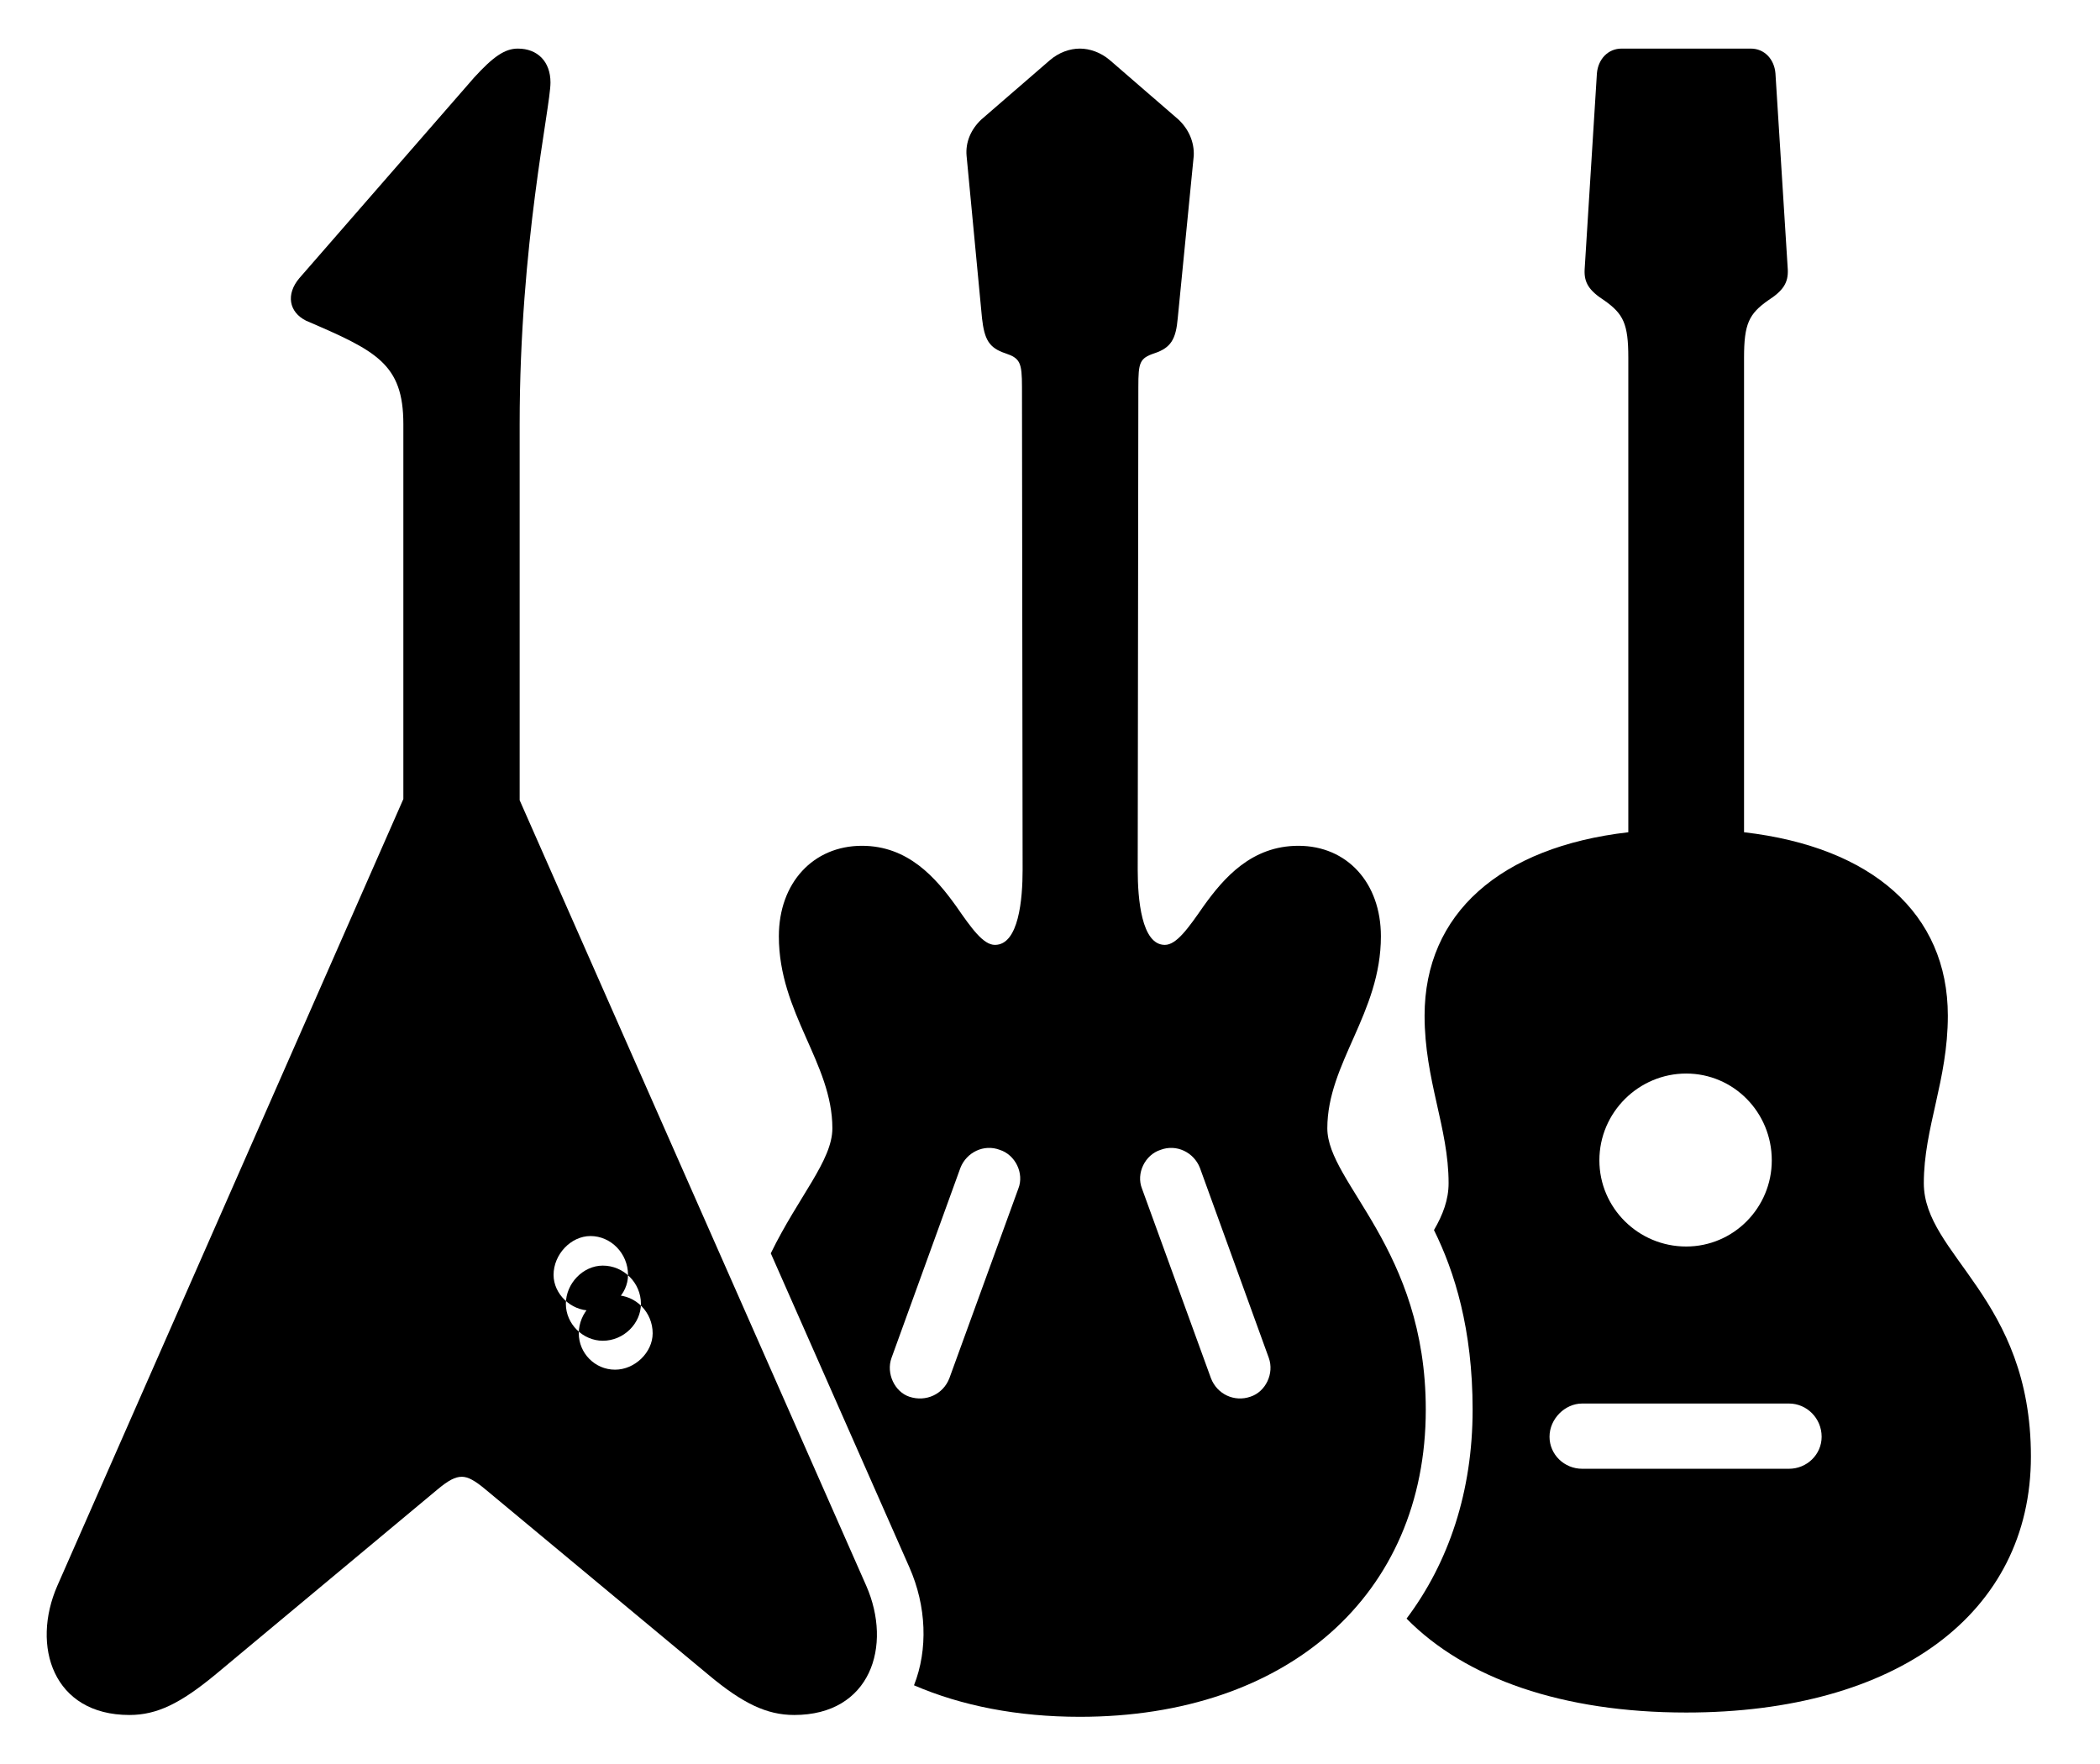 <svg version="1.1" xmlns="http://www.w3.org/2000/svg" xmlns:xlink="http://www.w3.org/1999/xlink" width="33.315" height="27.979" viewBox="0 0 33.315 27.979">
 <g>
  <rect height="27.979" opacity="0" width="33.315" x="0" y="0"/>
  <path d="M28.166 1.162L28.362 4.277C28.371 4.482 28.293 4.609 28.049 4.766C27.746 4.98 27.668 5.137 27.668 5.674L27.668 13.203C29.7 13.438 30.901 14.492 30.901 16.113C30.901 17.139 30.52 17.891 30.52 18.77C30.52 19.912 32.219 20.586 32.219 23.105C32.219 25.596 30.09 27.168 26.75 27.168C24.788 27.168 23.249 26.629 22.314 25.678C22.987 24.782 23.362 23.655 23.362 22.363C23.362 21.086 23.076 20.175 22.749 19.514C22.89 19.272 22.981 19.033 22.981 18.77C22.981 17.891 22.6 17.139 22.6 16.113C22.6 14.492 23.801 13.438 25.832 13.203L25.832 5.674C25.832 5.137 25.754 4.98 25.451 4.766C25.207 4.609 25.129 4.482 25.139 4.277L25.334 1.162C25.354 0.938 25.51 0.771 25.725 0.771L27.776 0.771C27.991 0.771 28.147 0.938 28.166 1.162ZM25.1 22.266C24.826 22.266 24.582 22.51 24.582 22.793C24.582 23.076 24.817 23.301 25.1 23.301L28.381 23.301C28.664 23.301 28.899 23.076 28.899 22.793C28.899 22.5 28.664 22.266 28.381 22.266ZM25.373 18.408C25.373 19.16 25.989 19.775 26.75 19.775C27.502 19.775 28.108 19.16 28.108 18.408C28.108 17.646 27.502 17.031 26.75 17.031C25.998 17.031 25.373 17.646 25.373 18.408Z" fill="currentColor"/>
  <path d="M17.61 0.957L18.694 1.895C18.86 2.051 18.948 2.256 18.938 2.471L18.684 5.049C18.655 5.381 18.576 5.518 18.313 5.605C18.078 5.684 18.059 5.752 18.059 6.143L18.049 13.799C18.049 14.258 18.108 14.99 18.479 14.99C18.664 14.99 18.85 14.727 19.094 14.375C19.416 13.926 19.856 13.418 20.598 13.418C21.369 13.418 21.907 14.004 21.907 14.854C21.907 16.074 21.057 16.865 21.057 17.9C21.057 18.77 22.619 19.805 22.619 22.363C22.619 25.303 20.422 27.236 17.131 27.236C16.144 27.236 15.256 27.062 14.5 26.736C14.724 26.168 14.699 25.48 14.426 24.863L12.228 19.883C12.669 18.979 13.205 18.411 13.205 17.9C13.205 16.865 12.356 16.074 12.356 14.854C12.356 14.004 12.903 13.418 13.674 13.418C14.407 13.418 14.846 13.926 15.168 14.375C15.412 14.727 15.598 14.99 15.784 14.99C16.164 14.99 16.223 14.258 16.223 13.799L16.213 6.143C16.213 5.752 16.184 5.684 15.95 5.605C15.686 5.518 15.617 5.381 15.579 5.049L15.334 2.471C15.315 2.256 15.403 2.051 15.569 1.895L16.653 0.957C16.799 0.83 16.975 0.771 17.131 0.771C17.287 0.771 17.463 0.83 17.61 0.957ZM15.237 18.525L14.143 21.543C14.055 21.787 14.192 22.08 14.426 22.158C14.69 22.246 14.963 22.119 15.061 21.865L16.155 18.857C16.252 18.613 16.106 18.32 15.862 18.242C15.608 18.145 15.334 18.281 15.237 18.525ZM18.41 18.242C18.166 18.32 18.02 18.613 18.117 18.857L19.211 21.865C19.309 22.119 19.582 22.246 19.836 22.158C20.08 22.08 20.217 21.787 20.129 21.543L19.035 18.525C18.938 18.281 18.664 18.145 18.41 18.242Z" fill="currentColor"/>
  <path d="M0.91 25.156C0.491 26.113 0.842 27.207 2.053 27.207C2.493 27.207 2.864 27.021 3.41 26.572L6.936 23.633C7.112 23.486 7.219 23.428 7.327 23.428C7.424 23.428 7.532 23.486 7.707 23.633L11.242 26.572C11.78 27.021 12.161 27.207 12.6 27.207C13.811 27.207 14.162 26.113 13.742 25.156L8.244 12.695L8.244 6.729C8.244 3.857 8.733 1.709 8.733 1.309C8.733 0.977 8.528 0.771 8.215 0.771C8.01 0.771 7.825 0.898 7.522 1.23L4.748 4.414C4.534 4.668 4.582 4.951 4.856 5.088C5.969 5.566 6.399 5.771 6.399 6.729L6.399 12.676ZM9.368 20.791C9.055 20.791 8.782 20.527 8.782 20.225C8.782 19.902 9.055 19.609 9.368 19.609C9.69 19.609 9.963 19.883 9.963 20.225C9.963 20.537 9.69 20.791 9.368 20.791ZM9.563 21.27C9.25 21.27 8.977 21.006 8.977 20.684C8.977 20.361 9.25 20.078 9.563 20.078C9.895 20.078 10.168 20.352 10.168 20.684C10.168 20.996 9.895 21.27 9.563 21.27ZM9.758 21.729C9.436 21.729 9.182 21.465 9.182 21.152C9.182 20.83 9.446 20.547 9.758 20.547C10.09 20.547 10.354 20.82 10.354 21.152C10.354 21.455 10.071 21.729 9.758 21.729Z" fill="currentColor"/>
 </g>
</svg>

